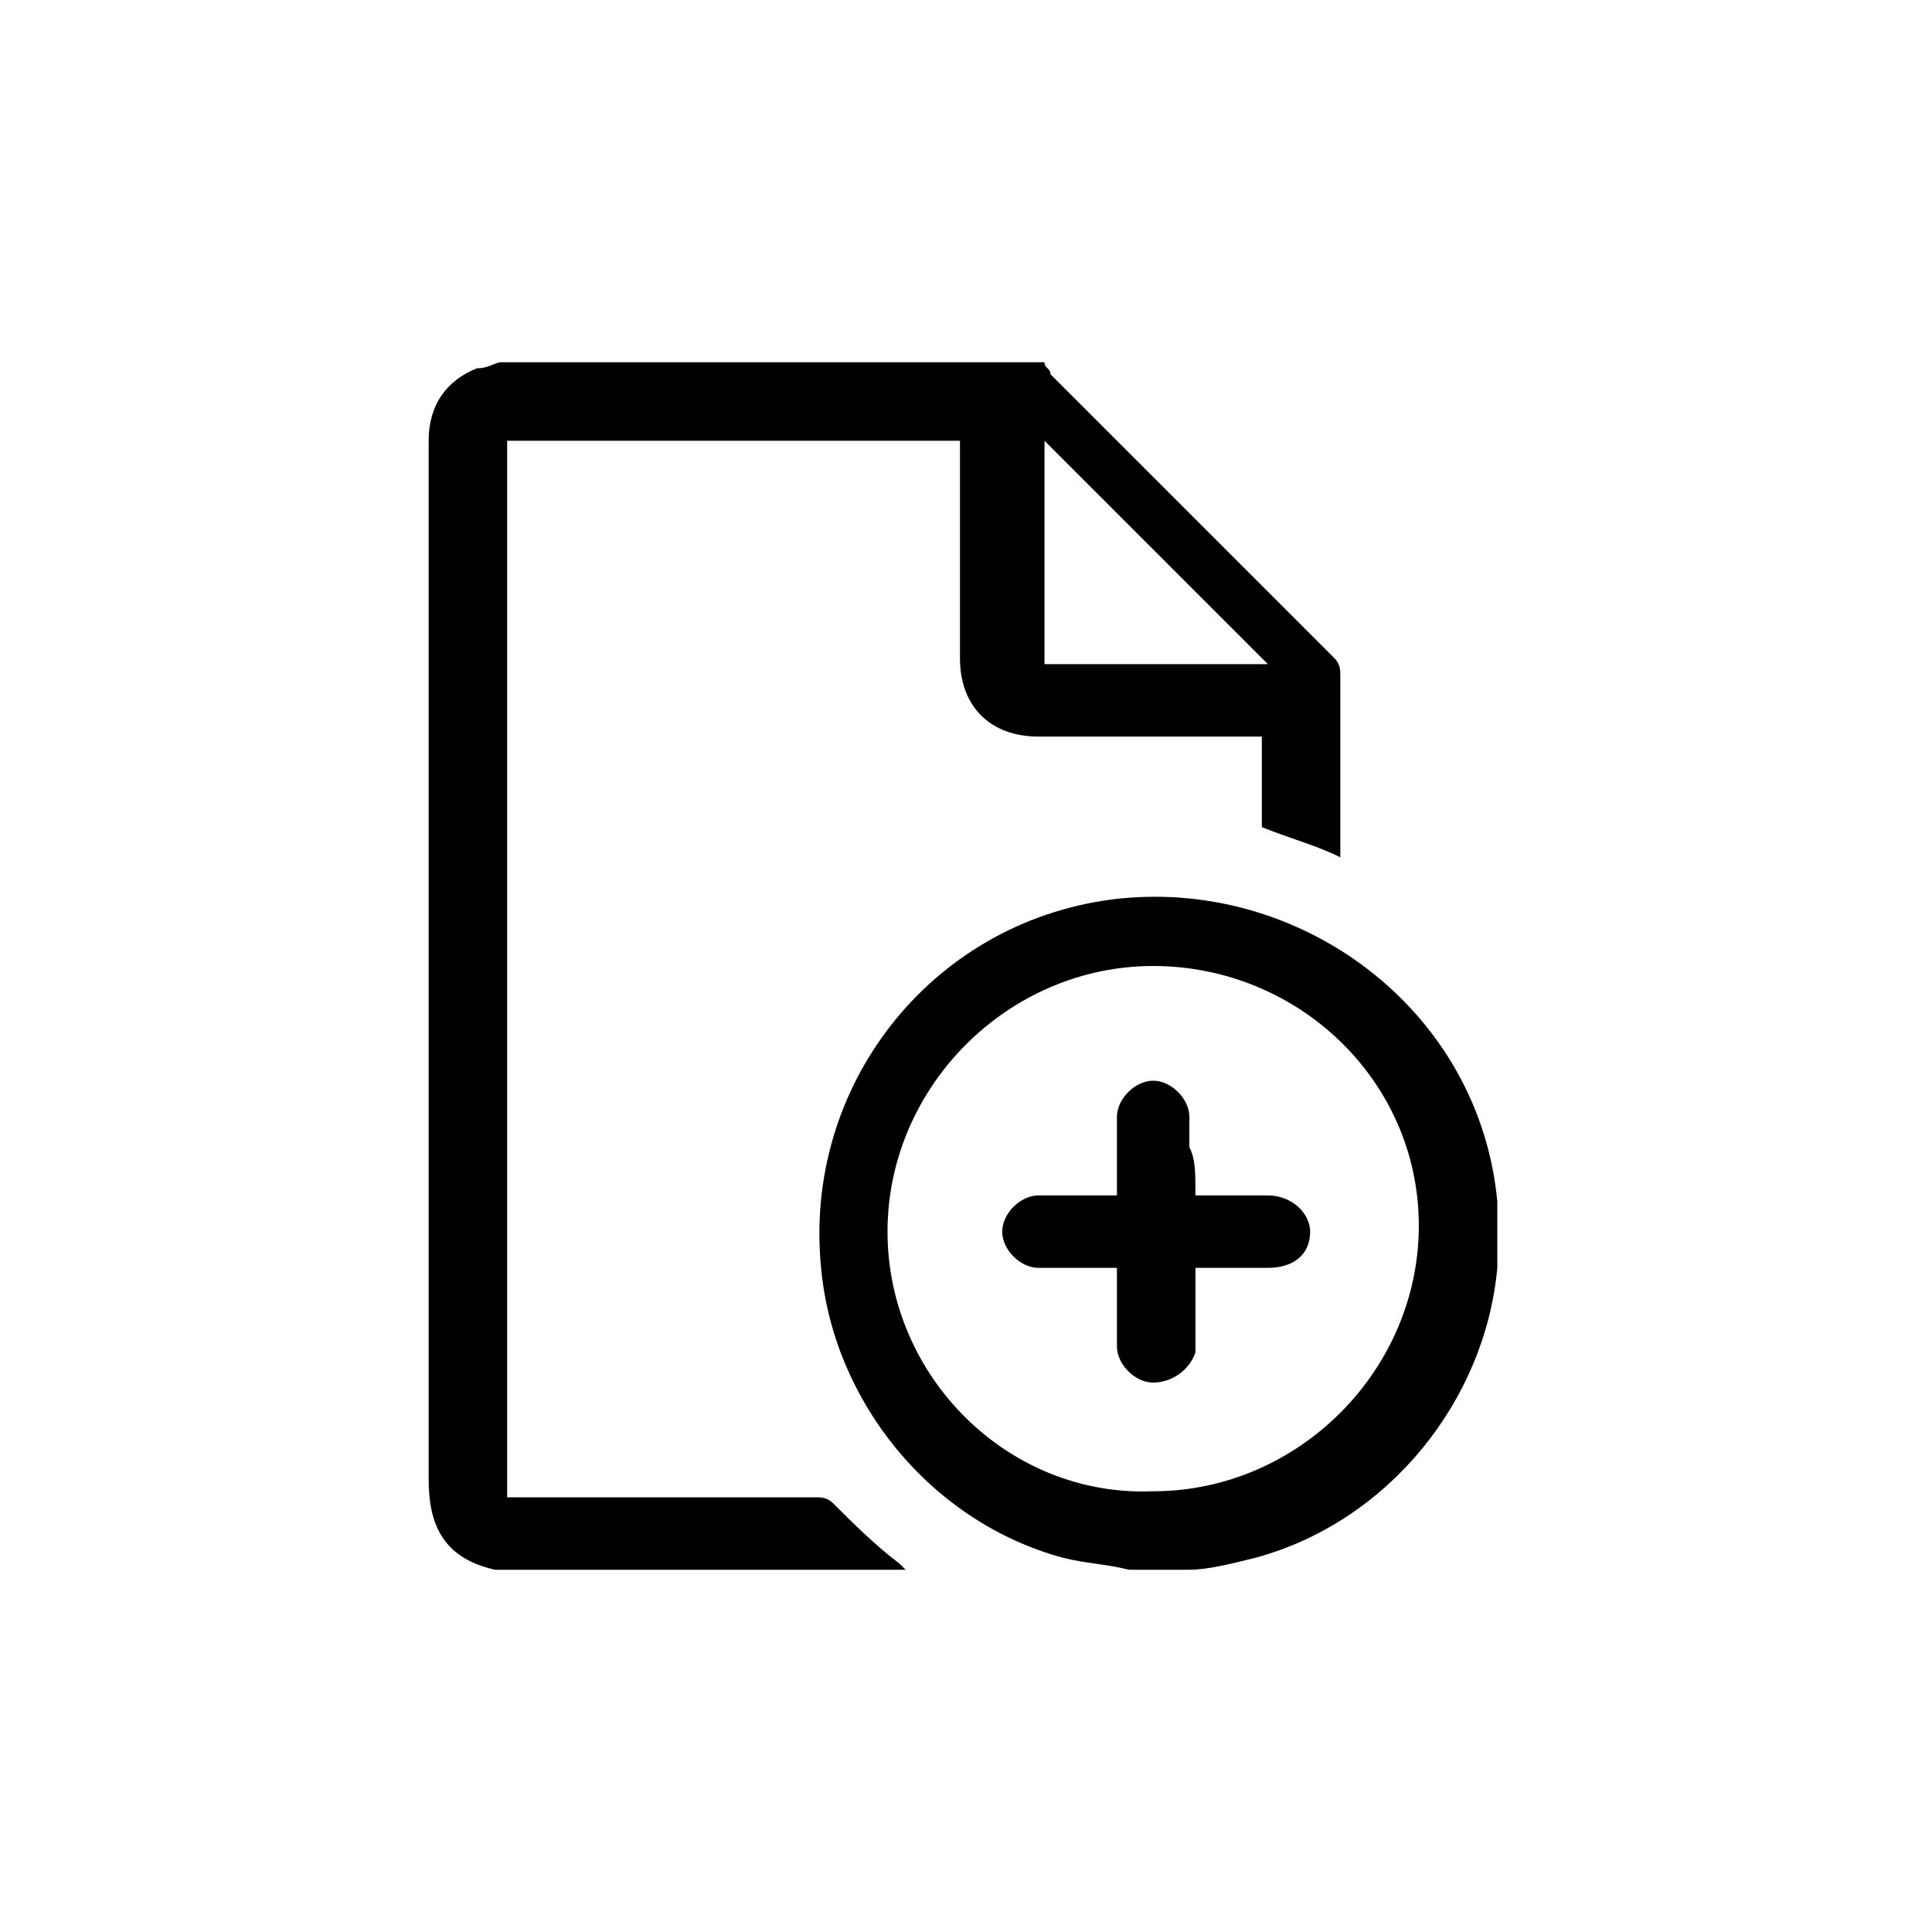 <?xml version="1.0" encoding="utf-8"?>
<!-- Generator: Adobe Illustrator 18.1.1, SVG Export Plug-In . SVG Version: 6.00 Build 0)  -->
<svg version="1.1" id="Layer_1" xmlns="http://www.w3.org/2000/svg" xmlns:xlink="http://www.w3.org/1999/xlink" x="0px" y="0px"
	 viewBox="0 0 32 32" enable-background="new 0 0 32 32" xml:space="preserve">
<g>
	<path d="M17.3,6c0,0.1,0.1,0.1,0.1,0.2c1.6,1.6,3.1,3.1,4.7,4.7c0.1,0.1,0.1,0.2,0.1,0.3c0,1,0,2,0,3c-0.4-0.2-0.8-0.3-1.3-0.5
		c0-0.5,0-1,0-1.5c-0.1,0-0.2,0-0.2,0c-1.2,0-2.3,0-3.5,0c-0.8,0-1.3-0.5-1.3-1.3c0-1.1,0-2.3,0-3.4c0-0.1,0-0.2,0-0.2
		c-2.5,0-5,0-7.5,0c0,5.8,0,11.6,0,17.5c0.1,0,0.1,0,0.2,0c1.6,0,3.3,0,4.9,0c0.1,0,0.2,0,0.3,0.1c0.3,0.3,0.7,0.7,1.1,1
		c0,0,0.1,0.1,0.1,0.1c-2.3,0-4.6,0-6.8,0c-0.9-0.2-1.1-0.8-1.1-1.5c0-2.9,0-5.8,0-8.7c0-2.8,0-5.6,0-8.5c0-0.6,0.3-1,0.8-1.2
		C8.1,6.1,8.2,6,8.3,6C11.3,6,14.3,6,17.3,6z M21,11c-1.3-1.3-2.5-2.5-3.7-3.7c0,0,0,0,0,0c0,1.2,0,2.5,0,3.7C18.5,11,19.7,11,21,11
		z"/>
	<path d="M18.7,26c-0.4-0.1-0.7-0.1-1.1-0.2c-2.2-0.6-3.8-2.6-4-4.8c-0.3-3,1.8-5.7,4.8-6.1c3.1-0.4,6.1,1.8,6.4,5
		c0,0.1,0,0.1,0,0.1c0,0.3,0,0.6,0,0.9c0,0,0,0.1,0,0.1c-0.2,2.2-1.8,4.2-4,4.8c-0.4,0.1-0.8,0.2-1.1,0.2C19.3,26,19,26,18.7,26z
		 M19.1,16c-2.4,0-4.4,2-4.4,4.4c0,2.4,2,4.4,4.4,4.3c2.4,0,4.4-2,4.4-4.4C23.5,17.9,21.5,16,19.1,16z"/>
	<path d="M19.8,19.8c0.4,0,0.8,0,1.2,0c0.4,0,0.7,0.3,0.7,0.6c0,0.4-0.3,0.6-0.7,0.6c-0.4,0-0.8,0-1.1,0c0,0,0,0-0.1,0
		c0,0.4,0,0.7,0,1.1c0,0.1,0,0.2,0,0.3c-0.1,0.3-0.4,0.5-0.7,0.5c-0.3,0-0.6-0.3-0.6-0.6c0-0.4,0-0.8,0-1.3c-0.2,0-0.3,0-0.5,0
		c-0.3,0-0.5,0-0.8,0c-0.3,0-0.6-0.3-0.6-0.6c0-0.3,0.3-0.6,0.6-0.6c0.4,0,0.8,0,1.3,0c0-0.4,0-0.8,0-1.3c0-0.3,0.3-0.6,0.6-0.6
		c0.3,0,0.6,0.3,0.6,0.6c0,0.2,0,0.3,0,0.5C19.8,19.2,19.8,19.4,19.8,19.8C19.8,19.7,19.8,19.7,19.8,19.8z"/>
</g>
</svg>
